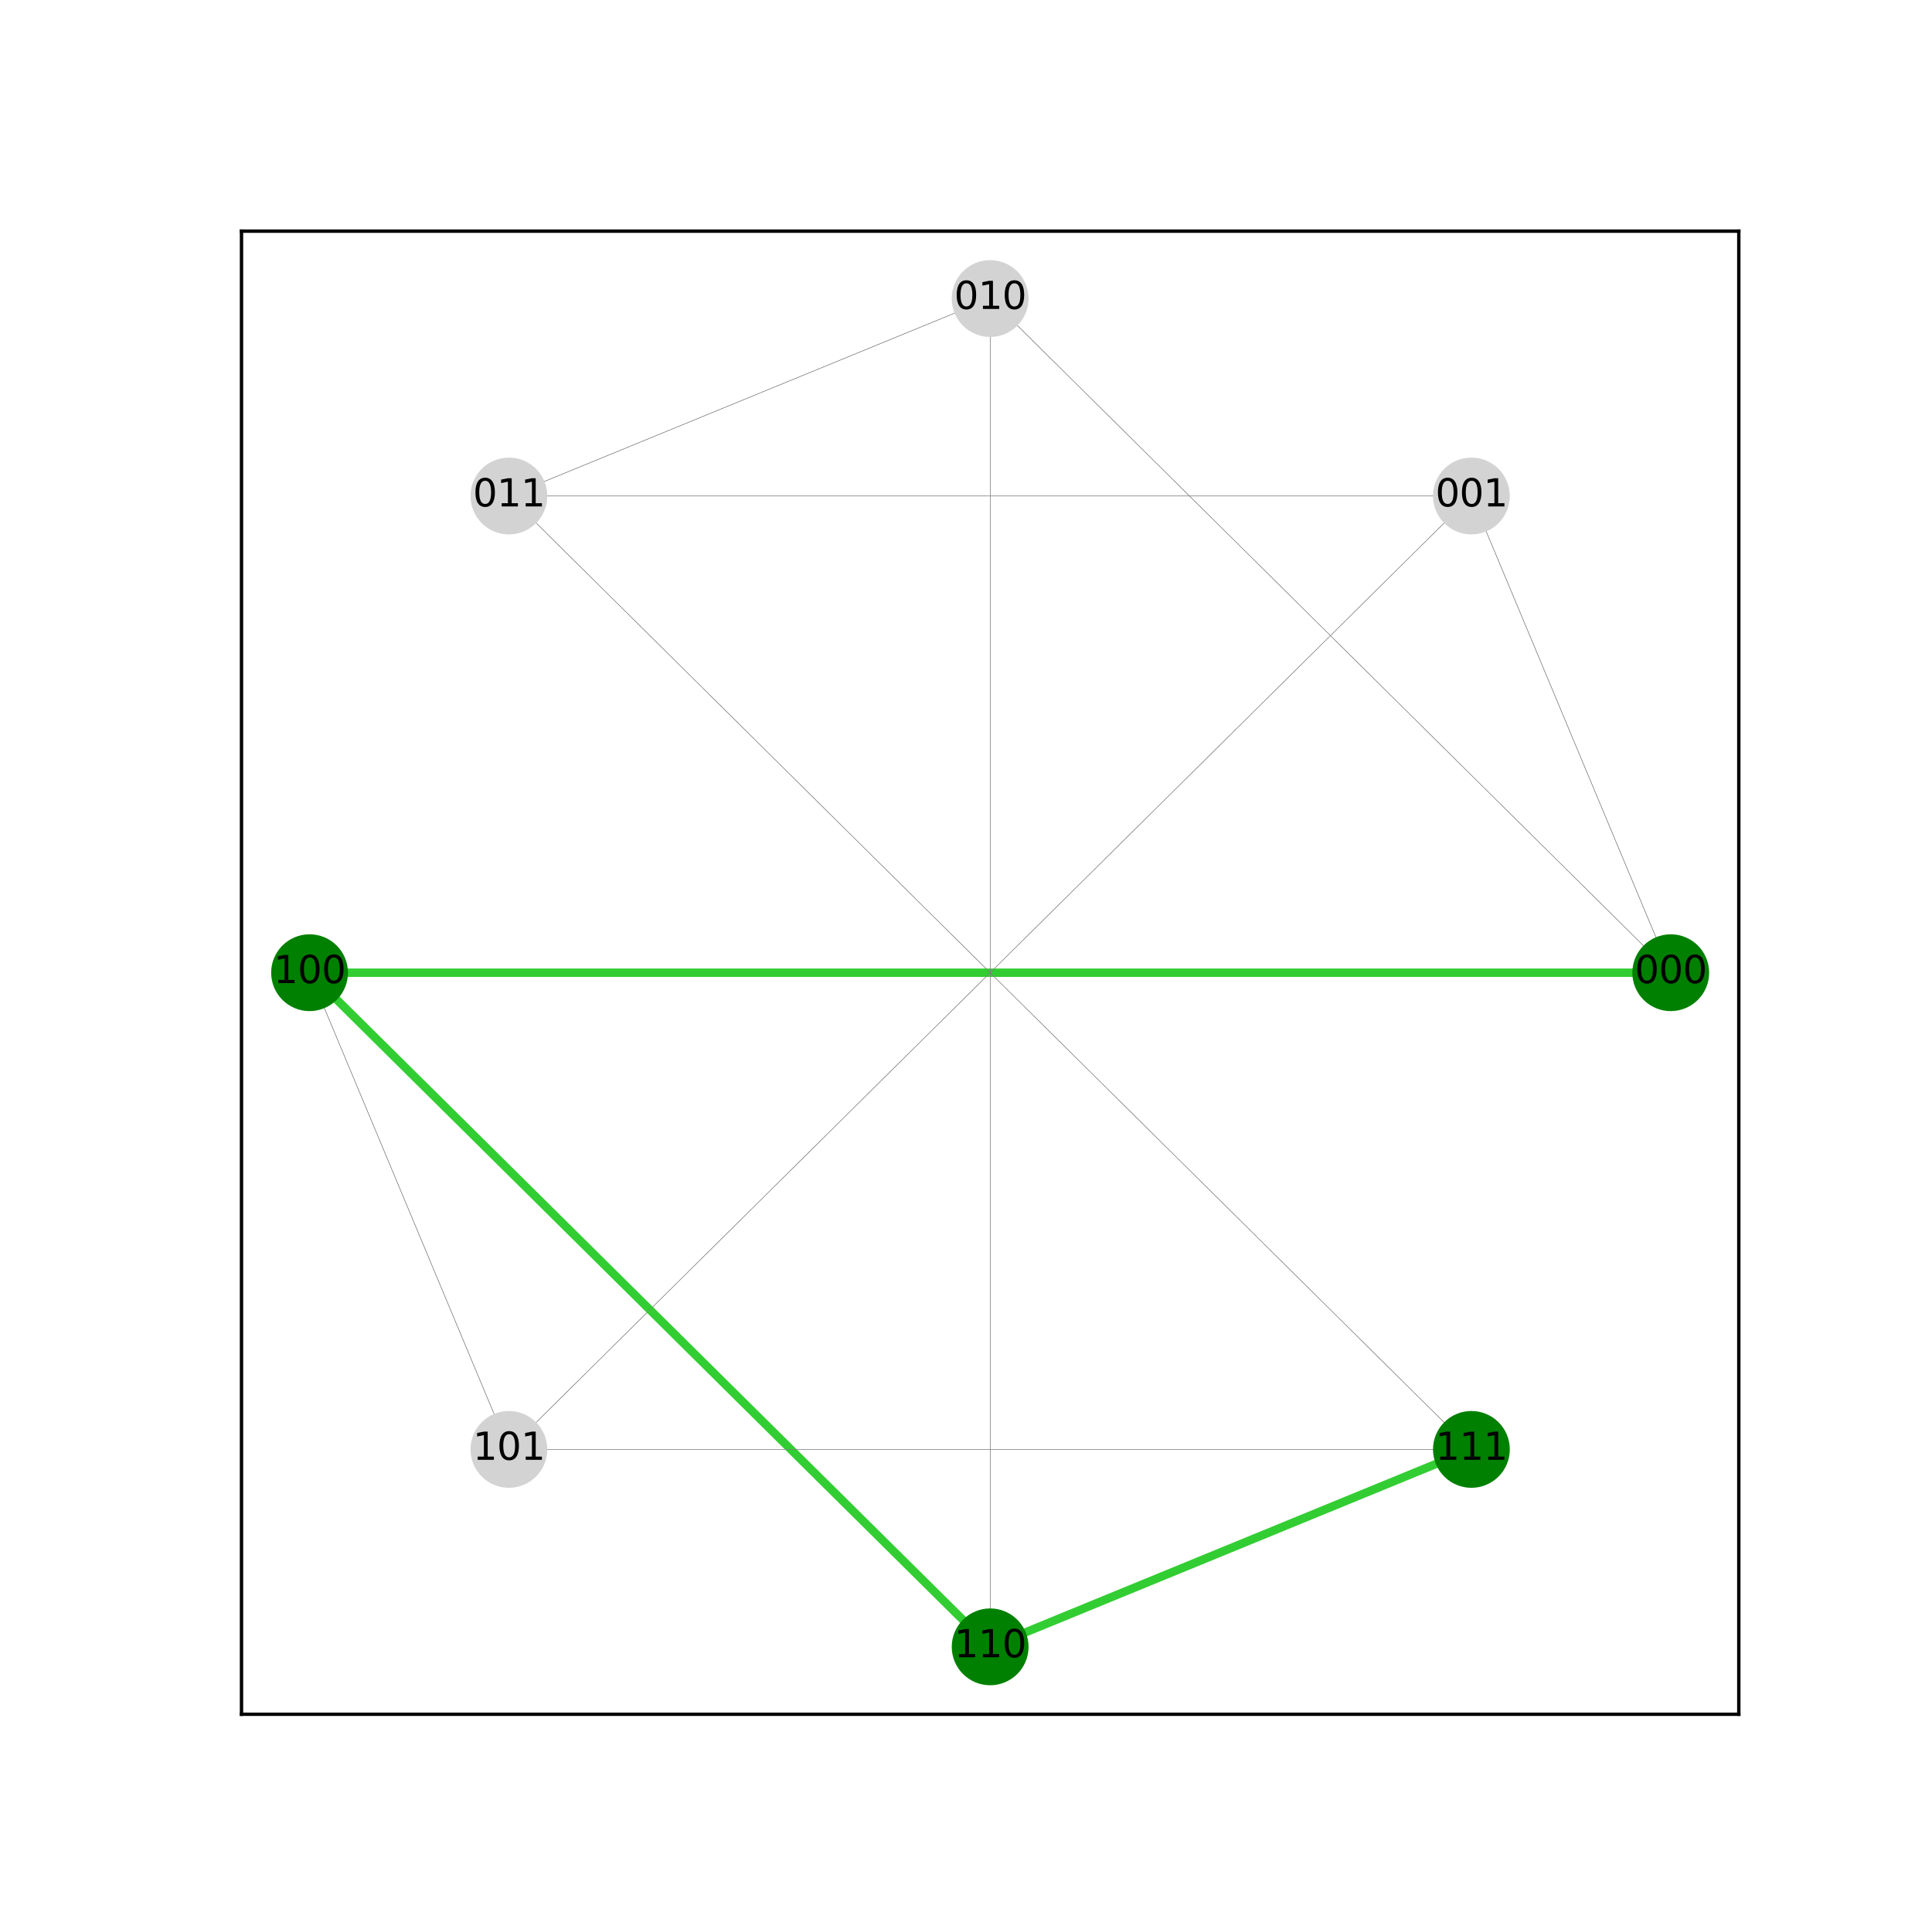 <?xml version="1.0" encoding="utf-8" standalone="no"?>
<!DOCTYPE svg PUBLIC "-//W3C//DTD SVG 1.1//EN"
  "http://www.w3.org/Graphics/SVG/1.1/DTD/svg11.dtd">
<svg xmlns:xlink="http://www.w3.org/1999/xlink" width="460.8pt" height="459.36pt" viewBox="0 0 460.8 459.36" xmlns="http://www.w3.org/2000/svg" version="1.1">
 <defs>
  <style type="text/css">*{stroke-linejoin: round; stroke-linecap: butt}</style>
 </defs>
 <g id="figure_1">
  <g id="patch_1">
   <path d="M 0 459.36 
L 460.8 459.36 
L 460.8 0 
L 0 0 
z
" style="fill: #ffffff"/>
  </g>
  <g id="axes_1">
   <g id="patch_2">
    <path d="M 57.6 408.83 
L 414.72 408.83 
L 414.72 55.123 
L 57.6 55.123 
z
" style="fill: #ffffff"/>
   </g>
   <g id="LineCollection_1">
    <path d="M 398.487 231.977 
L 73.833 231.977 
" clip-path="url(#p4376c9044f)" style="fill: none; stroke: #32cd32; stroke-width: 2"/>
    <path d="M 398.487 231.977 
L 236.16 71.201 
" clip-path="url(#p4376c9044f)" style="fill: none; stroke: #808080; stroke-width: 0.1"/>
    <path d="M 398.487 231.977 
L 350.943 118.291 
" clip-path="url(#p4376c9044f)" style="fill: none; stroke: #808080; stroke-width: 0.1"/>
    <path d="M 350.943 118.291 
L 121.377 345.663 
" clip-path="url(#p4376c9044f)" style="fill: none; stroke: #808080; stroke-width: 0.1"/>
    <path d="M 350.943 118.291 
L 121.377 118.291 
" clip-path="url(#p4376c9044f)" style="fill: none; stroke: #808080; stroke-width: 0.1"/>
    <path d="M 350.943 118.291 
L 398.487 231.977 
" clip-path="url(#p4376c9044f)" style="fill: none; stroke: #808080; stroke-width: 0.1"/>
    <path d="M 236.16 71.201 
L 236.16 392.753 
" clip-path="url(#p4376c9044f)" style="fill: none; stroke: #808080; stroke-width: 0.1"/>
    <path d="M 236.16 71.201 
L 121.377 118.291 
" clip-path="url(#p4376c9044f)" style="fill: none; stroke: #808080; stroke-width: 0.1"/>
    <path d="M 236.16 71.201 
L 398.487 231.977 
" clip-path="url(#p4376c9044f)" style="fill: none; stroke: #808080; stroke-width: 0.1"/>
    <path d="M 121.377 118.291 
L 350.943 345.663 
" clip-path="url(#p4376c9044f)" style="fill: none; stroke: #808080; stroke-width: 0.1"/>
    <path d="M 121.377 118.291 
L 350.943 118.291 
" clip-path="url(#p4376c9044f)" style="fill: none; stroke: #808080; stroke-width: 0.1"/>
    <path d="M 121.377 118.291 
L 236.16 71.201 
" clip-path="url(#p4376c9044f)" style="fill: none; stroke: #808080; stroke-width: 0.1"/>
    <path d="M 73.833 231.977 
L 236.16 392.753 
" clip-path="url(#p4376c9044f)" style="fill: none; stroke: #32cd32; stroke-width: 2"/>
    <path d="M 73.833 231.977 
L 121.377 345.663 
" clip-path="url(#p4376c9044f)" style="fill: none; stroke: #808080; stroke-width: 0.1"/>
    <path d="M 73.833 231.977 
L 398.487 231.977 
" clip-path="url(#p4376c9044f)" style="fill: none; stroke: #32cd32; stroke-width: 0.1"/>
    <path d="M 121.377 345.663 
L 350.943 345.663 
" clip-path="url(#p4376c9044f)" style="fill: none; stroke: #808080; stroke-width: 0.1"/>
    <path d="M 121.377 345.663 
L 350.943 118.291 
" clip-path="url(#p4376c9044f)" style="fill: none; stroke: #808080; stroke-width: 0.1"/>
    <path d="M 121.377 345.663 
L 73.833 231.977 
" clip-path="url(#p4376c9044f)" style="fill: none; stroke: #808080; stroke-width: 0.1"/>
    <path d="M 236.16 392.753 
L 350.943 345.663 
" clip-path="url(#p4376c9044f)" style="fill: none; stroke: #32cd32; stroke-width: 2"/>
    <path d="M 236.16 392.753 
L 236.16 71.201 
" clip-path="url(#p4376c9044f)" style="fill: none; stroke: #808080; stroke-width: 0.1"/>
    <path d="M 236.16 392.753 
L 73.833 231.977 
" clip-path="url(#p4376c9044f)" style="fill: none; stroke: #32cd32; stroke-width: 0.1"/>
    <path d="M 350.943 345.663 
L 121.377 118.291 
" clip-path="url(#p4376c9044f)" style="fill: none; stroke: #808080; stroke-width: 0.1"/>
    <path d="M 350.943 345.663 
L 121.377 345.663 
" clip-path="url(#p4376c9044f)" style="fill: none; stroke: #808080; stroke-width: 0.1"/>
    <path d="M 350.943 345.663 
L 236.16 392.753 
" clip-path="url(#p4376c9044f)" style="fill: none; stroke: #32cd32; stroke-width: 0.1"/>
   </g>
   <g id="matplotlib.axis_1">
    <g id="xtick_1"/>
    <g id="xtick_2"/>
    <g id="xtick_3"/>
    <g id="xtick_4"/>
    <g id="xtick_5"/>
    <g id="xtick_6"/>
    <g id="xtick_7"/>
    <g id="xtick_8"/>
    <g id="xtick_9"/>
   </g>
   <g id="matplotlib.axis_2">
    <g id="ytick_1"/>
    <g id="ytick_2"/>
    <g id="ytick_3"/>
    <g id="ytick_4"/>
    <g id="ytick_5"/>
    <g id="ytick_6"/>
    <g id="ytick_7"/>
    <g id="ytick_8"/>
    <g id="ytick_9"/>
   </g>
   <g id="PathCollection_1">
    <defs>
     <path id="C0_0_92353b8651" d="M 0 8.66 
C 2.297 8.66 4.5 7.748 6.124 6.124 
C 7.748 4.5 8.66 2.297 8.66 -0 
C 8.66 -2.297 7.748 -4.5 6.124 -6.124 
C 4.5 -7.748 2.297 -8.66 0 -8.66 
C -2.297 -8.66 -4.5 -7.748 -6.124 -6.124 
C -7.748 -4.5 -8.66 -2.297 -8.66 0 
C -8.66 2.297 -7.748 4.5 -6.124 6.124 
C -4.5 7.748 -2.297 8.66 0 8.66 
z
"/>
    </defs>
    <g clip-path="url(#p4376c9044f)">
     <use xlink:href="#C0_0_92353b8651" x="398.487" y="231.977" style="fill: #008000; stroke: #008000"/>
    </g>
    <g clip-path="url(#p4376c9044f)">
     <use xlink:href="#C0_0_92353b8651" x="350.943" y="118.291" style="fill: #d3d3d3; stroke: #d3d3d3"/>
    </g>
    <g clip-path="url(#p4376c9044f)">
     <use xlink:href="#C0_0_92353b8651" x="236.16" y="71.201" style="fill: #d3d3d3; stroke: #d3d3d3"/>
    </g>
    <g clip-path="url(#p4376c9044f)">
     <use xlink:href="#C0_0_92353b8651" x="121.377" y="118.291" style="fill: #d3d3d3; stroke: #d3d3d3"/>
    </g>
    <g clip-path="url(#p4376c9044f)">
     <use xlink:href="#C0_0_92353b8651" x="73.833" y="231.977" style="fill: #008000; stroke: #008000"/>
    </g>
    <g clip-path="url(#p4376c9044f)">
     <use xlink:href="#C0_0_92353b8651" x="121.377" y="345.663" style="fill: #d3d3d3; stroke: #d3d3d3"/>
    </g>
    <g clip-path="url(#p4376c9044f)">
     <use xlink:href="#C0_0_92353b8651" x="236.16" y="392.753" style="fill: #008000; stroke: #008000"/>
    </g>
    <g clip-path="url(#p4376c9044f)">
     <use xlink:href="#C0_0_92353b8651" x="350.943" y="345.663" style="fill: #008000; stroke: #008000"/>
    </g>
   </g>
   <g id="patch_3">
    <path d="M 57.6 408.83 
L 57.6 55.123 
" style="fill: none; stroke: #000000; stroke-width: 0.8; stroke-linejoin: miter; stroke-linecap: square"/>
   </g>
   <g id="patch_4">
    <path d="M 414.72 408.83 
L 414.72 55.123 
" style="fill: none; stroke: #000000; stroke-width: 0.8; stroke-linejoin: miter; stroke-linecap: square"/>
   </g>
   <g id="patch_5">
    <path d="M 57.6 408.83 
L 414.72 408.83 
" style="fill: none; stroke: #000000; stroke-width: 0.8; stroke-linejoin: miter; stroke-linecap: square"/>
   </g>
   <g id="patch_6">
    <path d="M 57.6 55.123 
L 414.72 55.123 
" style="fill: none; stroke: #000000; stroke-width: 0.8; stroke-linejoin: miter; stroke-linecap: square"/>
   </g>
   <g id="text_1">
    <g clip-path="url(#p4376c9044f)">
     <!-- 000 -->
     <g transform="translate(389.898 234.46)scale(0.09 -0.09)">
      <defs>
       <path id="DejaVuSans-30" d="M 2034 4250 
Q 1547 4250 1301 3770 
Q 1056 3291 1056 2328 
Q 1056 1369 1301 889 
Q 1547 409 2034 409 
Q 2525 409 2770 889 
Q 3016 1369 3016 2328 
Q 3016 3291 2770 3770 
Q 2525 4250 2034 4250 
z
M 2034 4750 
Q 2819 4750 3233 4129 
Q 3647 3509 3647 2328 
Q 3647 1150 3233 529 
Q 2819 -91 2034 -91 
Q 1250 -91 836 529 
Q 422 1150 422 2328 
Q 422 3509 836 4129 
Q 1250 4750 2034 4750 
z
" transform="scale(0.016)"/>
      </defs>
      <use xlink:href="#DejaVuSans-30"/>
      <use xlink:href="#DejaVuSans-30" x="63.623"/>
      <use xlink:href="#DejaVuSans-30" x="127.246"/>
     </g>
    </g>
   </g>
   <g id="text_2">
    <g clip-path="url(#p4376c9044f)">
     <!-- 001 -->
     <g transform="translate(342.353 120.774)scale(0.09 -0.09)">
      <defs>
       <path id="DejaVuSans-31" d="M 794 531 
L 1825 531 
L 1825 4091 
L 703 3866 
L 703 4441 
L 1819 4666 
L 2450 4666 
L 2450 531 
L 3481 531 
L 3481 0 
L 794 0 
L 794 531 
z
" transform="scale(0.016)"/>
      </defs>
      <use xlink:href="#DejaVuSans-30"/>
      <use xlink:href="#DejaVuSans-30" x="63.623"/>
      <use xlink:href="#DejaVuSans-31" x="127.246"/>
     </g>
    </g>
   </g>
   <g id="text_3">
    <g clip-path="url(#p4376c9044f)">
     <!-- 010 -->
     <g transform="translate(227.571 73.684)scale(0.09 -0.09)">
      <use xlink:href="#DejaVuSans-30"/>
      <use xlink:href="#DejaVuSans-31" x="63.623"/>
      <use xlink:href="#DejaVuSans-30" x="127.246"/>
     </g>
    </g>
   </g>
   <g id="text_4">
    <g clip-path="url(#p4376c9044f)">
     <!-- 011 -->
     <g transform="translate(112.788 120.774)scale(0.09 -0.09)">
      <use xlink:href="#DejaVuSans-30"/>
      <use xlink:href="#DejaVuSans-31" x="63.623"/>
      <use xlink:href="#DejaVuSans-31" x="127.246"/>
     </g>
    </g>
   </g>
   <g id="text_5">
    <g clip-path="url(#p4376c9044f)">
     <!-- 100 -->
     <g transform="translate(65.243 234.46)scale(0.09 -0.09)">
      <use xlink:href="#DejaVuSans-31"/>
      <use xlink:href="#DejaVuSans-30" x="63.623"/>
      <use xlink:href="#DejaVuSans-30" x="127.246"/>
     </g>
    </g>
   </g>
   <g id="text_6">
    <g clip-path="url(#p4376c9044f)">
     <!-- 101 -->
     <g transform="translate(112.788 348.146)scale(0.09 -0.09)">
      <use xlink:href="#DejaVuSans-31"/>
      <use xlink:href="#DejaVuSans-30" x="63.623"/>
      <use xlink:href="#DejaVuSans-31" x="127.246"/>
     </g>
    </g>
   </g>
   <g id="text_7">
    <g clip-path="url(#p4376c9044f)">
     <!-- 110 -->
     <g transform="translate(227.571 395.236)scale(0.09 -0.09)">
      <use xlink:href="#DejaVuSans-31"/>
      <use xlink:href="#DejaVuSans-31" x="63.623"/>
      <use xlink:href="#DejaVuSans-30" x="127.246"/>
     </g>
    </g>
   </g>
   <g id="text_8">
    <g clip-path="url(#p4376c9044f)">
     <!-- 111 -->
     <g transform="translate(342.353 348.146)scale(0.09 -0.09)">
      <use xlink:href="#DejaVuSans-31"/>
      <use xlink:href="#DejaVuSans-31" x="63.623"/>
      <use xlink:href="#DejaVuSans-31" x="127.246"/>
     </g>
    </g>
   </g>
  </g>
 </g>
 <defs>
  <clipPath id="p4376c9044f">
   <rect x="57.6" y="55.123" width="357.12" height="353.707"/>
  </clipPath>
 </defs>
</svg>
